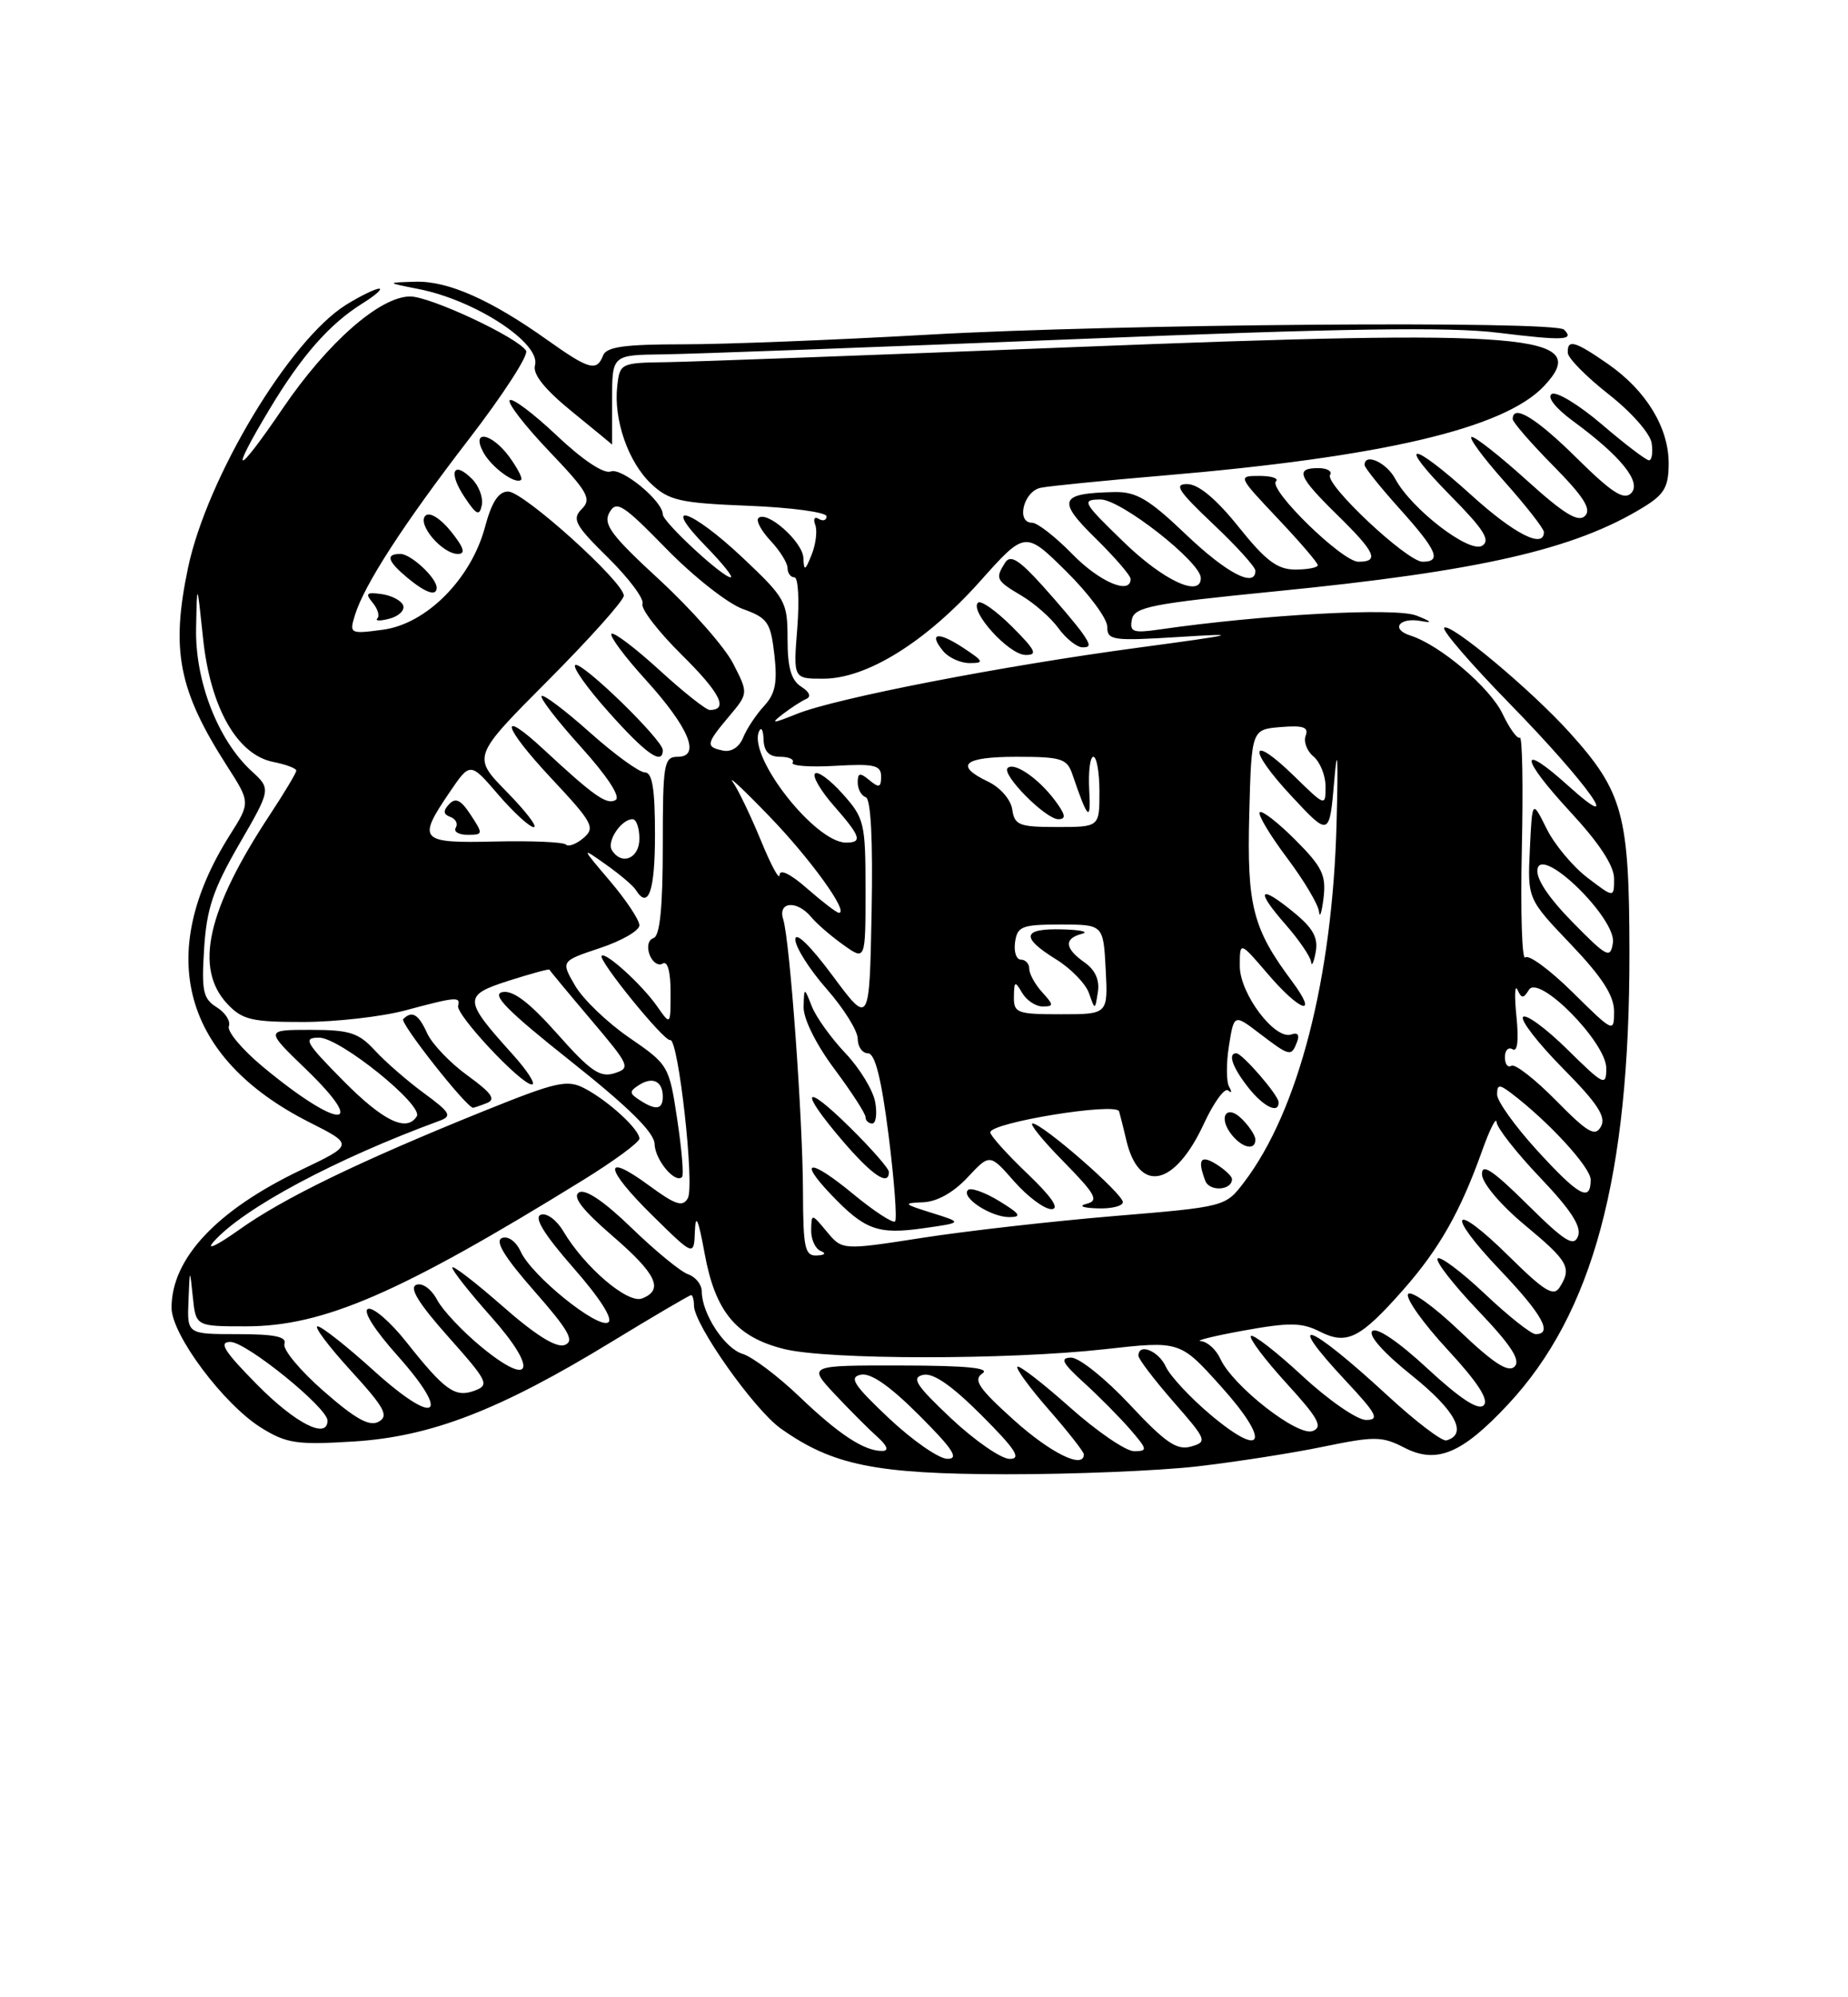 <?xml version="1.0" encoding="UTF-8" standalone="no"?>
<!DOCTYPE svg PUBLIC "-//W3C//DTD SVG 1.1//EN" "http://www.w3.org/Graphics/SVG/1.1/DTD/svg11.dtd" >
<svg xmlns="http://www.w3.org/2000/svg" xmlns:xlink="http://www.w3.org/1999/xlink" version="1.1" viewBox="0 0 237 256">
 <g >
 <path fill="currentColor"
d=" M 153.46 187.96 C 158.39 187.39 165.69 186.26 169.69 185.43 C 176.28 184.07 177.25 184.08 180.08 185.54 C 184.23 187.69 187.48 186.34 193.38 180.03 C 204.29 168.36 209.01 150.82 208.97 122.00 C 208.95 104.45 208.16 101.51 201.35 93.95 C 196.44 88.49 185.94 79.72 185.21 80.46 C 184.90 80.77 188.71 85.18 193.68 90.26 C 203.63 100.45 208.62 107.47 201.07 100.67 C 194.74 94.97 194.92 97.07 201.36 104.03 C 205.08 108.04 207.00 110.96 207.00 112.61 C 207.00 115.10 207.00 115.10 203.59 112.50 C 201.71 111.07 199.35 108.24 198.34 106.20 C 196.50 102.50 196.50 102.50 196.20 108.86 C 195.90 115.21 195.90 115.21 201.45 121.03 C 205.47 125.24 207.00 127.62 207.00 129.64 C 207.00 132.39 206.92 132.35 201.69 127.19 C 198.77 124.31 196.04 122.30 195.61 122.72 C 195.19 123.14 194.99 116.90 195.17 108.84 C 195.35 100.78 195.24 94.35 194.91 94.55 C 194.59 94.75 193.59 93.37 192.69 91.48 C 191.09 88.12 184.66 82.66 180.88 81.46 C 178.29 80.64 179.44 79.08 182.25 79.60 C 183.79 79.89 183.61 79.67 181.65 78.90 C 178.99 77.84 161.91 78.77 148.65 80.69 C 145.31 81.17 144.85 81.00 145.16 79.41 C 145.47 77.80 147.67 77.37 163.51 75.80 C 189.76 73.21 201.93 70.43 210.75 65.02 C 213.46 63.36 214.00 62.42 214.00 59.38 C 214.00 54.78 211.09 50.03 206.20 46.64 C 201.95 43.69 200.97 43.42 201.07 45.25 C 201.12 45.94 203.48 48.32 206.32 50.55 C 209.21 52.81 211.64 55.57 211.82 56.80 C 212.00 58.01 211.84 59.00 211.48 59.00 C 211.12 59.00 208.40 56.94 205.45 54.41 C 202.50 51.89 199.60 50.13 199.01 50.50 C 198.37 50.89 199.47 52.30 201.71 53.95 C 207.89 58.48 210.58 61.82 209.18 63.22 C 208.25 64.15 206.69 63.14 202.21 58.71 C 197.01 53.57 194.00 51.73 194.00 53.72 C 194.00 54.11 196.34 56.81 199.21 59.71 C 203.12 63.68 204.13 65.27 203.27 66.13 C 202.41 66.99 200.58 65.88 195.89 61.64 C 192.46 58.54 189.25 56.00 188.75 56.00 C 188.25 56.00 190.13 58.56 192.92 61.70 C 195.71 64.83 198.00 67.76 198.00 68.20 C 198.00 70.38 194.21 68.45 188.74 63.50 C 180.85 56.36 178.98 56.39 186.03 63.54 C 190.30 67.86 191.19 69.26 190.08 69.95 C 188.44 70.96 181.00 65.24 178.93 61.37 C 177.81 59.27 175.00 58.01 175.00 59.60 C 175.00 59.93 177.03 62.46 179.50 65.21 C 184.30 70.55 184.93 72.00 182.44 72.00 C 180.46 72.00 169.85 62.05 170.58 60.87 C 170.88 60.39 170.19 60.00 169.06 60.00 C 166.05 60.00 166.48 61.08 171.50 66.00 C 176.41 70.81 176.94 72.00 174.21 72.00 C 172.13 72.00 162.62 62.72 163.64 61.69 C 164.02 61.31 163.07 61.00 161.52 61.00 C 158.73 61.00 158.74 61.03 163.85 66.44 C 166.68 69.43 169.00 72.13 169.00 72.44 C 169.00 72.75 167.70 73.00 166.11 73.00 C 163.82 73.00 162.33 71.88 158.86 67.55 C 156.03 64.01 153.73 62.08 152.31 62.05 C 150.50 62.01 151.06 62.89 155.56 67.15 C 158.55 69.97 161.00 72.67 161.00 73.15 C 161.00 75.40 157.31 73.48 152.09 68.50 C 147.33 63.96 145.72 63.01 142.91 63.07 C 135.88 63.22 135.51 64.10 140.48 68.98 C 142.97 71.42 145.00 73.77 145.00 74.21 C 145.00 76.30 141.00 74.59 137.50 71.00 C 135.35 68.80 133.04 67.00 132.36 67.00 C 130.27 67.00 131.27 62.96 133.47 62.52 C 134.58 62.29 141.57 61.60 149.00 60.97 C 177.32 58.58 192.91 54.92 198.03 49.47 C 204.28 42.81 196.36 42.16 137.50 44.50 C 112.20 45.51 88.80 46.37 85.50 46.42 C 79.61 46.50 79.49 46.55 79.16 49.48 C 78.67 53.79 80.57 59.25 83.53 62.03 C 85.80 64.16 87.21 64.48 96.04 64.83 C 101.52 65.05 106.00 65.66 106.00 66.18 C 106.00 66.69 105.56 66.84 105.01 66.51 C 104.47 66.17 104.26 66.51 104.55 67.26 C 104.84 68.02 104.63 69.73 104.10 71.07 C 103.25 73.19 103.11 73.25 103.03 71.50 C 102.93 69.42 98.32 65.35 97.26 66.41 C 96.93 66.74 97.64 68.05 98.83 69.32 C 100.02 70.59 101.00 72.16 101.00 72.81 C 101.00 73.47 101.40 74.00 101.88 74.00 C 102.37 74.00 102.53 76.92 102.25 80.50 C 101.73 87.00 101.73 87.00 105.61 86.99 C 111.17 86.98 118.73 82.28 125.65 74.55 C 131.47 68.03 131.47 68.03 136.74 73.23 C 139.63 76.09 142.00 79.28 142.00 80.32 C 142.00 82.08 142.64 82.17 151.25 81.64 C 159.36 81.13 158.71 81.30 146.00 83.01 C 128.45 85.36 107.24 89.48 102.20 91.50 C 99.01 92.78 98.76 92.79 100.39 91.53 C 101.43 90.73 102.78 89.86 103.39 89.59 C 104.07 89.30 103.82 88.69 102.75 88.01 C 101.46 87.19 101.00 85.57 101.00 81.91 C 101.00 77.12 100.76 76.69 95.25 71.49 C 88.59 65.21 84.60 63.96 90.50 70.00 C 92.65 72.20 94.09 74.00 93.71 74.00 C 92.66 74.00 85.00 66.90 85.00 65.93 C 85.00 64.22 79.74 59.89 78.32 60.43 C 77.44 60.77 74.72 58.96 71.42 55.84 C 68.43 53.01 65.70 50.96 65.37 51.30 C 65.04 51.63 67.31 54.57 70.43 57.84 C 75.41 63.06 75.91 63.95 74.61 65.24 C 73.32 66.54 73.72 67.29 77.99 71.49 C 80.65 74.12 82.64 76.77 82.40 77.40 C 82.16 78.02 84.43 80.97 87.44 83.94 C 92.36 88.80 93.48 91.00 91.02 91.00 C 90.55 91.00 87.63 88.69 84.55 85.87 C 81.46 83.05 78.70 80.96 78.42 81.24 C 78.15 81.52 80.11 84.17 82.80 87.12 C 88.37 93.26 89.92 97.00 86.91 97.00 C 85.14 97.00 85.00 97.85 85.00 108.42 C 85.00 116.30 84.63 119.96 83.82 120.23 C 83.14 120.45 82.93 121.36 83.31 122.37 C 83.68 123.34 84.44 123.85 84.99 123.50 C 85.61 123.12 86.00 124.54 86.00 127.16 C 86.00 131.45 86.00 131.45 84.27 128.98 C 82.35 126.23 77.69 121.99 77.16 122.50 C 76.65 123.02 85.19 133.53 85.95 133.31 C 86.99 133.02 89.11 151.98 88.21 153.58 C 87.56 154.74 86.63 154.44 83.28 151.98 C 77.26 147.55 77.46 149.68 83.65 155.77 C 89.00 161.04 89.00 161.04 89.12 157.77 C 89.21 155.45 89.57 156.30 90.37 160.68 C 91.73 168.12 94.42 171.37 100.53 172.90 C 106.10 174.30 129.22 174.32 141.70 172.93 C 151.33 171.85 151.33 171.85 156.57 177.68 C 162.99 184.80 162.16 187.14 155.27 181.35 C 152.65 179.15 150.06 176.36 149.51 175.17 C 148.58 173.13 146.00 172.10 146.00 173.77 C 146.00 174.19 148.02 176.84 150.48 179.66 C 154.78 184.57 154.87 184.80 152.73 185.41 C 150.92 185.92 149.45 184.91 144.88 180.02 C 141.78 176.71 138.41 174.01 137.38 174.01 C 135.88 174.03 136.22 174.69 139.05 177.26 C 141.01 179.04 143.67 181.74 144.98 183.25 C 147.18 185.81 147.21 186.00 145.42 186.00 C 144.37 185.99 140.67 183.46 137.20 180.37 C 133.74 177.29 130.72 174.95 130.48 175.18 C 130.25 175.41 132.07 177.90 134.53 180.71 C 136.99 183.52 139.00 186.09 139.00 186.41 C 139.00 188.35 134.75 186.26 130.00 181.99 C 125.49 177.92 124.77 176.86 126.00 176.03 C 127.04 175.33 123.88 175.03 115.55 175.02 C 103.61 175.00 103.61 175.00 107.05 178.69 C 108.95 180.71 111.40 183.17 112.50 184.15 C 113.78 185.30 114.03 185.95 113.18 185.97 C 110.89 186.02 107.64 183.91 102.50 178.99 C 99.75 176.36 96.48 173.91 95.24 173.53 C 92.93 172.84 90.00 168.36 90.00 165.52 C 90.00 164.65 89.21 163.66 88.25 163.33 C 87.29 163.00 84.03 160.32 81.00 157.39 C 77.46 153.96 75.05 152.34 74.25 152.84 C 73.38 153.38 74.68 155.07 78.50 158.37 C 84.21 163.29 85.18 165.33 82.33 166.43 C 80.50 167.13 75.00 162.44 72.26 157.84 C 71.38 156.36 70.09 155.41 69.35 155.70 C 68.44 156.04 69.79 158.23 73.55 162.52 C 76.95 166.39 78.67 169.09 78.00 169.50 C 76.64 170.34 68.19 163.52 66.79 160.44 C 66.19 159.13 65.17 158.38 64.38 158.68 C 63.43 159.05 64.68 161.11 68.53 165.49 C 72.95 170.52 73.72 171.89 72.43 172.39 C 71.35 172.80 68.68 171.14 64.41 167.38 C 60.88 164.29 58.00 162.08 58.00 162.47 C 58.00 162.86 60.25 165.70 63.00 168.79 C 69.05 175.58 68.27 178.00 61.76 172.66 C 59.35 170.68 56.78 167.96 56.06 166.61 C 55.31 165.21 54.16 164.38 53.39 164.68 C 52.44 165.05 53.70 167.08 57.49 171.34 C 62.59 177.07 62.81 177.52 60.85 178.25 C 58.35 179.17 57.04 178.23 52.05 171.93 C 50.05 169.42 47.88 167.54 47.21 167.76 C 46.48 168.01 48.01 170.44 51.00 173.78 C 58.00 181.65 55.91 182.90 47.89 175.64 C 44.46 172.54 41.24 170.00 40.73 170.00 C 40.22 170.00 42.13 172.55 44.98 175.67 C 49.31 180.40 49.90 181.48 48.57 182.22 C 47.38 182.88 45.60 181.89 41.50 178.30 C 38.48 175.66 36.22 172.94 36.48 172.25 C 36.81 171.33 35.22 171.00 30.47 171.00 C 24.00 171.00 24.00 171.00 24.17 166.75 C 24.34 162.50 24.34 162.50 24.73 166.25 C 25.12 170.00 25.12 170.00 31.54 170.00 C 41.49 170.00 51.26 165.77 74.75 151.27 C 78.74 148.81 82.00 146.41 82.00 145.94 C 82.00 144.75 78.02 141.10 74.99 139.51 C 72.74 138.33 71.42 138.63 61.99 142.43 C 46.05 148.87 36.31 153.59 30.64 157.64 C 27.81 159.65 26.35 160.34 27.39 159.16 C 31.20 154.87 42.97 148.57 56.38 143.65 C 58.01 143.05 57.76 142.60 54.38 140.12 C 52.24 138.55 49.41 136.09 48.08 134.64 C 45.99 132.37 44.84 132.00 39.83 132.00 C 34.01 132.00 34.01 132.00 39.18 136.99 C 47.48 144.98 43.40 144.78 33.70 136.72 C 31.05 134.52 29.10 132.19 29.35 131.54 C 29.60 130.89 28.90 129.79 27.79 129.10 C 26.04 128.01 25.83 127.02 26.18 121.56 C 26.50 116.46 27.34 113.97 30.67 108.21 C 34.77 101.13 34.77 101.13 32.25 98.82 C 27.94 94.85 25.00 87.28 25.15 80.50 C 25.27 74.50 25.27 74.50 26.04 81.80 C 26.97 90.68 30.40 96.73 35.04 97.66 C 36.67 97.98 38.00 98.48 38.00 98.77 C 38.00 99.06 36.48 101.59 34.63 104.40 C 26.55 116.64 24.87 124.11 29.17 128.69 C 31.08 130.71 32.29 131.00 38.92 130.99 C 43.09 130.98 48.98 130.31 52.00 129.50 C 58.48 127.76 59.08 127.71 58.75 128.91 C 58.44 130.06 66.82 139.00 68.21 139.00 C 68.77 139.00 67.64 137.24 65.70 135.09 C 59.41 128.12 59.38 127.58 65.25 125.70 C 68.08 124.80 70.42 124.16 70.46 124.28 C 70.50 124.40 72.89 127.28 75.77 130.68 C 80.77 136.58 80.91 136.89 78.80 137.56 C 76.96 138.15 75.71 137.29 71.48 132.52 C 67.91 128.50 65.80 126.89 64.44 127.16 C 62.96 127.44 65.06 129.56 73.20 136.02 C 80.62 141.91 83.91 145.15 83.95 146.63 C 84.00 148.66 86.58 151.75 87.47 150.86 C 87.71 150.62 87.43 147.30 86.85 143.47 C 85.82 136.60 85.73 136.45 80.70 133.00 C 77.89 131.07 74.77 128.08 73.76 126.34 C 71.92 123.19 71.92 123.19 76.96 121.51 C 79.73 120.59 82.00 119.28 82.00 118.60 C 82.00 117.92 80.31 115.38 78.25 112.95 C 74.50 108.54 74.50 108.54 77.72 110.82 C 79.49 112.07 81.20 113.52 81.53 114.05 C 83.15 116.66 84.00 114.23 84.00 107.00 C 84.00 101.10 83.66 99.00 82.70 99.00 C 81.98 99.00 78.81 96.70 75.65 93.88 C 72.49 91.06 69.70 88.96 69.46 89.21 C 69.21 89.46 71.49 92.41 74.52 95.76 C 77.87 99.47 79.61 102.12 78.96 102.53 C 77.84 103.22 76.18 102.05 69.77 96.10 C 63.78 90.54 64.46 93.11 70.76 99.82 C 76.02 105.44 76.37 106.09 74.84 107.40 C 73.92 108.19 72.91 108.57 72.58 108.25 C 72.26 107.93 68.17 107.75 63.50 107.86 C 53.82 108.09 53.47 107.71 57.65 101.56 C 60.30 97.66 60.30 97.66 63.90 101.85 C 65.88 104.15 67.93 106.02 68.46 106.02 C 68.99 106.01 67.42 103.97 64.99 101.49 C 60.56 96.98 60.56 96.98 70.28 87.22 C 75.63 81.85 80.00 76.96 80.00 76.35 C 80.00 74.59 67.13 63.00 65.17 63.00 C 63.93 63.00 63.06 64.34 62.20 67.55 C 60.42 74.20 54.70 79.96 49.13 80.71 C 44.90 81.28 44.79 81.22 45.50 78.90 C 46.68 75.00 51.75 67.17 60.18 56.23 C 64.53 50.58 67.81 45.51 67.47 44.96 C 66.42 43.25 55.19 38.00 52.61 38.00 C 48.73 38.00 42.02 43.89 36.28 52.32 C 30.25 61.19 29.27 61.26 34.57 52.44 C 38.69 45.58 42.26 41.52 46.50 38.88 C 48.15 37.85 49.10 37.01 48.62 37.00 C 48.13 37.00 46.24 37.92 44.41 39.05 C 37.18 43.53 26.55 61.19 24.11 72.80 C 21.89 83.38 22.90 88.49 29.11 98.17 C 32.12 102.86 32.12 102.86 29.47 107.04 C 19.79 122.38 23.46 135.64 39.65 143.83 C 45.37 146.72 45.37 146.72 38.64 149.94 C 27.83 155.09 22.00 161.28 22.00 167.61 C 22.00 171.08 28.71 180.04 33.53 183.02 C 36.76 185.02 38.10 185.21 45.36 184.76 C 55.28 184.14 64.08 180.74 78.44 171.98 C 83.84 168.69 88.43 166.00 88.63 166.00 C 88.83 166.00 89.00 166.61 89.00 167.34 C 89.00 169.76 96.68 180.63 100.11 183.08 C 106.76 187.81 112.26 188.93 129.00 188.96 C 137.53 188.97 148.53 188.52 153.46 187.96 Z  M 62.42 141.39 C 63.64 140.92 63.07 140.11 59.97 137.86 C 57.74 136.25 55.42 133.82 54.80 132.47 C 53.67 129.98 52.85 129.49 51.71 130.62 C 51.24 131.09 59.78 141.92 60.67 141.99 C 60.76 141.99 61.55 141.73 62.42 141.39 Z  M 60.37 104.45 C 59.11 102.52 58.43 102.19 57.60 103.07 C 56.80 103.93 56.84 104.37 57.76 104.71 C 58.45 104.96 58.76 105.58 58.45 106.09 C 58.14 106.59 58.82 107.00 59.96 107.00 C 61.97 107.00 61.98 106.90 60.37 104.45 Z  M 85.00 96.14 C 85.00 94.85 74.79 84.90 73.80 85.23 C 73.32 85.39 75.23 88.11 78.05 91.26 C 82.84 96.64 85.00 98.16 85.00 96.14 Z  M 123.54 83.04 C 120.28 80.89 119.01 81.10 120.98 83.48 C 121.68 84.31 123.20 85.00 124.37 84.99 C 126.26 84.99 126.17 84.77 123.54 83.04 Z  M 129.77 80.30 C 127.73 78.27 125.77 76.89 125.42 77.25 C 124.33 78.34 129.36 83.89 131.48 83.94 C 133.13 83.99 132.85 83.38 129.77 80.30 Z  M 138.81 81.14 C 138.09 80.12 135.76 77.36 133.64 75.01 C 130.66 71.72 129.58 71.06 128.90 72.12 C 127.61 74.16 127.73 74.41 130.99 76.34 C 132.64 77.31 134.78 79.19 135.74 80.52 C 136.71 81.85 138.09 82.95 138.81 82.97 C 139.88 82.99 139.88 82.67 138.81 81.14 Z  M 51.71 77.62 C 51.51 77.01 50.28 76.34 48.97 76.15 C 47.00 75.87 46.80 76.05 47.79 77.25 C 48.45 78.04 48.72 78.95 48.39 79.27 C 48.07 79.60 48.77 79.61 49.94 79.30 C 51.12 79.00 51.92 78.24 51.71 77.62 Z  M 56.00 75.33 C 56.00 74.07 52.70 71.00 51.35 71.00 C 49.41 71.00 49.68 71.91 52.25 74.06 C 54.59 76.00 56.00 76.48 56.00 75.33 Z  M 57.83 68.11 C 56.47 66.43 55.11 65.59 54.57 66.09 C 53.44 67.15 56.70 71.00 58.73 71.00 C 59.75 71.00 59.49 70.18 57.83 68.11 Z  M 60.53 61.38 C 58.10 58.96 57.46 60.54 59.58 63.72 C 61.10 66.01 61.49 66.19 61.79 64.75 C 61.99 63.79 61.42 62.27 60.53 61.38 Z  M 65.35 58.60 C 63.08 55.49 60.38 54.98 61.98 57.96 C 63.02 59.90 66.15 62.18 66.84 61.49 C 67.04 61.30 66.36 60.00 65.35 58.60 Z  M 78.50 51.25 C 78.50 45.50 78.50 45.50 85.00 45.42 C 88.58 45.38 112.27 44.50 137.64 43.48 C 172.19 42.08 185.89 41.87 192.14 42.65 C 200.57 43.68 201.96 43.62 200.58 42.25 C 199.40 41.08 142.90 41.53 119.00 42.90 C 107.17 43.57 93.09 44.13 87.69 44.13 C 80.10 44.13 77.76 44.45 77.34 45.57 C 76.54 47.65 75.54 47.38 70.25 43.62 C 62.95 38.42 57.45 35.99 53.29 36.11 C 49.50 36.22 49.50 36.22 53.70 37.05 C 61.00 38.49 69.41 44.01 68.61 46.83 C 68.29 47.95 69.84 49.89 73.31 52.72 C 76.17 55.05 78.50 56.96 78.50 56.98 C 78.50 56.99 78.50 54.42 78.50 51.25 Z  M 114.00 181.78 C 109.48 177.52 108.84 176.53 110.39 176.20 C 111.66 175.93 114.11 177.63 117.88 181.40 C 122.24 185.76 123.04 187.00 121.49 186.98 C 120.40 186.97 117.03 184.63 114.00 181.78 Z  M 122.00 181.82 C 117.46 177.55 116.83 176.57 118.39 176.22 C 119.68 175.93 122.07 177.59 125.88 181.40 C 130.25 185.77 131.04 187.00 129.49 186.99 C 128.40 186.99 125.03 184.66 122.00 181.82 Z  M 178.00 178.92 C 167.73 169.44 164.46 168.30 172.64 177.04 C 176.57 181.24 176.96 182.00 175.19 182.00 C 174.05 182.00 170.37 179.46 167.03 176.36 C 163.68 173.26 160.71 170.96 160.43 171.24 C 160.15 171.52 162.19 174.23 164.96 177.27 C 169.09 181.79 169.70 182.90 168.34 183.42 C 166.43 184.16 158.09 177.64 156.51 174.17 C 155.97 172.98 154.84 171.96 154.01 171.90 C 153.18 171.85 155.65 171.24 159.50 170.54 C 165.36 169.48 166.95 169.50 169.26 170.67 C 172.74 172.43 174.44 171.57 180.00 165.27 C 184.58 160.07 187.31 155.26 190.07 147.51 C 191.05 144.76 191.89 143.10 191.93 143.82 C 191.97 144.55 194.48 147.75 197.52 150.94 C 201.46 155.07 202.85 157.22 202.38 158.44 C 201.84 159.86 200.70 159.15 195.86 154.36 C 191.41 149.96 190.01 149.04 190.06 150.53 C 190.09 151.65 192.46 154.45 195.53 157.00 C 201.15 161.67 201.61 162.49 200.02 165.00 C 199.25 166.23 198.06 165.50 193.56 161.06 C 186.23 153.82 185.23 155.29 192.38 162.79 C 197.78 168.45 199.20 171.00 196.94 171.00 C 196.36 171.00 193.43 168.68 190.43 165.84 C 187.43 163.01 184.70 160.96 184.37 161.30 C 184.04 161.63 186.37 164.63 189.56 167.98 C 193.80 172.42 195.05 174.35 194.24 175.16 C 193.43 175.97 191.53 174.74 187.16 170.57 C 183.88 167.44 180.92 165.32 180.58 165.87 C 180.25 166.41 182.52 169.61 185.64 172.98 C 189.49 177.14 190.98 179.42 190.28 180.12 C 189.59 180.81 187.29 179.31 183.08 175.42 C 179.36 171.97 176.54 170.06 175.99 170.61 C 175.44 171.16 177.48 173.44 181.10 176.33 C 186.66 180.79 188.28 183.83 185.50 184.62 C 184.95 184.78 181.57 182.21 178.00 178.92 Z  M 33.00 177.50 C 28.73 173.18 27.99 172.00 29.55 172.00 C 31.59 172.00 42.00 180.43 42.00 182.08 C 42.00 184.54 37.89 182.45 33.00 177.50 Z  M 102.98 152.75 C 102.95 143.27 101.30 120.53 100.44 117.82 C 99.72 115.54 102.22 115.35 104.04 117.55 C 104.74 118.40 106.60 120.00 108.16 121.11 C 111.00 123.14 111.00 123.14 111.00 114.08 C 111.00 105.50 110.85 104.86 108.08 101.77 C 106.48 99.97 104.88 98.79 104.52 99.15 C 104.17 99.50 105.25 101.36 106.94 103.28 C 110.39 107.21 110.65 108.00 108.50 108.00 C 104.57 108.00 95.99 97.11 97.32 93.80 C 97.61 93.09 97.88 93.51 97.92 94.75 C 97.98 96.33 98.61 97.00 100.06 97.00 C 101.19 97.00 101.91 97.34 101.65 97.75 C 101.40 98.16 103.84 98.35 107.09 98.16 C 112.13 97.87 113.00 98.07 113.00 99.53 C 113.00 100.94 112.73 101.02 111.50 100.00 C 110.28 98.99 110.00 99.04 110.00 100.29 C 110.00 101.14 110.46 101.99 111.03 102.18 C 111.69 102.40 111.96 107.71 111.78 116.97 C 111.50 131.42 111.50 131.42 106.75 125.02 C 103.91 121.20 102.00 119.34 102.00 120.41 C 102.00 121.39 103.80 124.24 106.00 126.74 C 108.20 129.24 110.00 132.12 110.00 133.14 C 110.00 134.16 110.59 135.00 111.31 135.00 C 112.22 135.00 113.03 138.20 113.96 145.52 C 114.69 151.31 115.06 156.27 114.79 156.55 C 114.51 156.82 112.10 155.25 109.44 153.06 C 103.92 148.49 102.21 148.52 106.57 153.10 C 110.89 157.63 112.56 158.25 118.34 157.44 C 123.50 156.71 123.50 156.71 119.50 155.46 C 115.84 154.32 115.75 154.20 118.35 154.10 C 120.15 154.04 122.25 152.87 124.07 150.93 C 126.94 147.86 126.94 147.86 130.07 151.43 C 131.80 153.39 133.95 154.99 134.85 154.98 C 135.94 154.96 134.88 153.41 131.75 150.42 C 129.14 147.93 127.00 145.55 127.00 145.14 C 127.00 143.88 143.17 141.25 143.52 142.45 C 143.69 143.03 144.09 144.62 144.41 146.00 C 146.03 153.07 150.63 152.16 154.40 144.02 C 155.67 141.28 157.07 139.37 157.51 139.77 C 157.96 140.17 158.01 139.96 157.64 139.31 C 157.26 138.66 157.25 136.29 157.61 134.04 C 158.26 129.96 158.26 129.96 161.56 132.48 C 165.42 135.42 165.61 135.46 166.34 133.55 C 166.69 132.66 166.42 132.29 165.64 132.58 C 163.55 133.39 159.00 127.39 159.00 123.83 C 159.00 120.64 159.00 120.64 162.58 124.82 C 166.79 129.74 169.19 130.46 165.68 125.75 C 160.66 119.03 159.91 116.09 160.21 104.42 C 160.50 93.50 160.50 93.50 164.24 93.19 C 167.12 92.95 167.86 93.20 167.45 94.28 C 167.15 95.05 167.60 96.26 168.45 96.96 C 169.30 97.67 170.00 99.41 170.00 100.83 C 170.00 103.38 169.96 103.37 166.02 99.52 C 160.23 93.87 159.93 95.94 165.65 102.06 C 170.50 107.26 170.50 107.26 171.13 99.88 C 171.53 95.20 171.63 97.26 171.41 105.50 C 170.89 125.42 166.51 142.40 159.54 151.54 C 157.15 154.67 157.15 154.68 142.82 155.87 C 134.95 156.53 123.89 157.78 118.26 158.66 C 108.02 160.25 108.02 160.25 106.04 157.87 C 104.08 155.51 104.07 155.51 104.03 157.67 C 104.01 158.86 104.56 160.06 105.25 160.34 C 106.00 160.64 105.80 160.87 104.75 160.92 C 103.22 160.99 103.00 159.96 102.98 152.75 Z  M 128.14 153.94 C 126.29 152.81 124.49 152.18 124.14 152.53 C 123.20 153.47 127.06 156.00 129.44 156.00 C 131.10 155.99 130.84 155.59 128.14 153.94 Z  M 144.00 154.08 C 144.00 152.99 133.68 144.00 132.43 144.00 C 131.96 144.00 133.75 146.21 136.41 148.90 C 140.50 153.07 140.95 153.88 139.37 154.29 C 138.26 154.57 138.83 154.82 140.75 154.88 C 142.54 154.95 144.00 154.58 144.00 154.08 Z  M 158.00 151.13 C 158.00 150.77 157.10 149.92 156.00 149.23 C 153.97 147.96 153.53 148.62 154.58 151.36 C 155.13 152.77 158.00 152.58 158.00 151.13 Z  M 114.00 150.21 C 114.00 149.78 111.75 147.21 109.00 144.50 C 102.98 138.57 102.42 139.64 108.08 146.25 C 111.87 150.67 114.00 152.09 114.00 150.21 Z  M 161.00 146.07 C 161.00 145.56 160.23 144.38 159.29 143.44 C 157.26 141.40 156.14 143.25 158.03 145.53 C 159.40 147.18 161.00 147.47 161.00 146.07 Z  M 112.24 141.25 C 111.97 139.74 110.26 136.93 108.43 135.00 C 106.60 133.07 104.66 130.38 104.12 129.00 C 103.13 126.50 103.13 126.50 103.06 129.07 C 103.03 130.58 104.65 133.85 107.00 137.00 C 109.20 139.95 111.00 142.73 111.00 143.18 C 111.00 143.63 111.39 144.00 111.86 144.00 C 112.34 144.00 112.51 142.76 112.24 141.25 Z  M 163.97 141.25 C 163.93 140.33 159.31 135.00 158.55 135.00 C 157.43 135.00 158.06 136.81 160.07 139.37 C 162.05 141.88 164.04 142.84 163.97 141.25 Z  M 165.85 116.88 C 161.44 113.28 160.97 114.06 164.87 118.50 C 166.59 120.46 168.06 122.62 168.14 123.28 C 168.21 123.95 168.48 123.40 168.73 122.05 C 169.08 120.18 168.40 118.96 165.85 116.88 Z  M 166.11 107.64 C 163.89 105.42 161.84 103.83 161.56 104.11 C 161.28 104.39 162.84 107.00 165.02 109.91 C 167.21 112.82 169.07 115.94 169.16 116.85 C 169.25 117.76 169.51 116.97 169.74 115.09 C 170.09 112.17 169.57 111.10 166.11 107.64 Z  M 197.10 147.42 C 194.30 144.35 192.00 141.14 192.00 140.30 C 192.00 138.99 192.27 138.96 193.75 140.07 C 198.52 143.67 204.00 149.61 204.00 151.21 C 204.00 154.14 202.48 153.31 197.10 147.42 Z  M 199.54 141.04 C 196.86 138.32 194.29 136.32 193.83 136.60 C 193.37 136.89 193.00 136.39 193.00 135.50 C 193.00 134.61 193.44 134.16 193.99 134.49 C 194.61 134.88 194.79 133.33 194.48 130.30 C 194.21 127.66 194.27 126.11 194.61 126.86 C 195.14 128.01 195.37 128.01 196.08 126.87 C 197.34 124.83 206.00 133.60 206.00 136.92 C 206.00 139.27 205.70 139.13 201.02 134.52 C 198.29 131.83 195.72 129.94 195.33 130.34 C 194.94 130.73 197.23 133.69 200.42 136.92 C 204.88 141.42 206.01 143.15 205.32 144.39 C 204.57 145.74 203.64 145.20 199.54 141.04 Z  M 44.00 138.50 C 39.15 133.59 38.82 133.00 40.93 133.00 C 43.59 133.00 54.33 141.65 53.45 143.08 C 52.16 145.16 49.13 143.69 44.00 138.50 Z  M 82.00 140.98 C 80.69 140.13 80.69 139.88 81.95 139.07 C 83.70 137.95 85.00 138.58 85.00 140.56 C 85.00 142.24 84.10 142.36 82.00 140.98 Z  M 130.03 127.75 C 130.06 125.74 130.17 125.69 131.08 127.25 C 131.64 128.21 132.82 129.00 133.70 129.00 C 135.16 129.00 135.16 128.83 133.65 127.17 C 132.74 126.17 132.00 124.82 132.00 124.17 C 132.00 123.53 131.52 123.00 130.93 123.00 C 130.34 123.00 130.00 121.99 130.18 120.75 C 130.47 118.73 131.06 118.50 136.00 118.50 C 141.50 118.50 141.50 118.50 141.80 124.25 C 142.10 130.00 142.10 130.00 136.05 130.00 C 130.43 130.00 130.00 129.84 130.03 127.75 Z  M 139.08 123.35 C 136.54 121.56 136.42 120.30 138.75 119.69 C 139.71 119.44 138.59 119.18 136.25 119.12 C 131.10 118.98 130.86 120.13 135.45 122.97 C 137.34 124.14 139.24 126.09 139.66 127.30 C 140.43 129.50 140.43 129.50 140.80 127.15 C 141.04 125.61 140.45 124.30 139.08 123.35 Z  M 201.65 118.17 C 198.54 115.00 196.94 112.57 197.18 111.37 C 197.76 108.41 207.32 117.77 206.85 120.84 C 206.53 122.92 206.11 122.71 201.65 118.17 Z  M 103.53 113.90 C 101.40 112.02 99.99 111.33 99.98 112.15 C 99.96 112.89 98.88 110.90 97.58 107.72 C 96.27 104.55 94.65 101.17 93.97 100.22 C 93.30 99.28 95.39 101.23 98.62 104.58 C 103.92 110.05 108.93 117.00 107.59 117.00 C 107.30 117.00 105.48 115.60 103.53 113.90 Z  M 78.47 108.96 C 77.78 107.83 79.68 105.00 81.12 105.00 C 81.61 105.00 82.00 106.12 82.00 107.50 C 82.00 110.04 79.72 110.98 78.47 108.96 Z  M 129.82 103.76 C 129.64 102.50 128.30 100.95 126.75 100.20 C 122.32 98.09 123.55 97.00 130.38 97.00 C 136.11 97.00 136.85 97.23 137.53 99.25 C 139.52 105.09 139.93 105.47 139.69 101.25 C 139.56 98.91 139.80 97.00 140.22 97.00 C 140.65 97.00 141.00 99.03 141.00 101.50 C 141.00 106.00 141.00 106.00 135.57 106.00 C 130.71 106.00 130.11 105.77 129.82 103.76 Z  M 135.30 102.60 C 133.18 99.76 130.05 97.62 129.23 98.44 C 128.40 99.26 134.10 105.00 135.73 105.00 C 136.76 105.00 136.65 104.41 135.30 102.60 Z  M 92.75 96.21 C 90.46 95.74 90.53 95.35 93.49 91.83 C 95.98 88.87 95.98 88.87 94.03 85.06 C 92.96 82.96 88.72 78.15 84.62 74.36 C 78.37 68.61 77.31 67.19 78.16 65.69 C 79.05 64.10 79.88 64.63 85.45 70.33 C 88.90 73.87 93.32 77.35 95.25 78.05 C 98.45 79.20 98.83 79.75 99.31 83.91 C 99.72 87.50 99.43 88.94 97.98 90.50 C 96.96 91.60 95.76 93.42 95.31 94.53 C 94.82 95.75 93.80 96.42 92.75 96.21 Z  M 144.16 69.52 C 138.82 64.35 138.65 64.04 141.14 64.02 C 143.73 64.00 154.00 72.04 154.00 74.09 C 154.00 76.64 149.22 74.42 144.16 69.52 Z "/>
</g>
</svg>